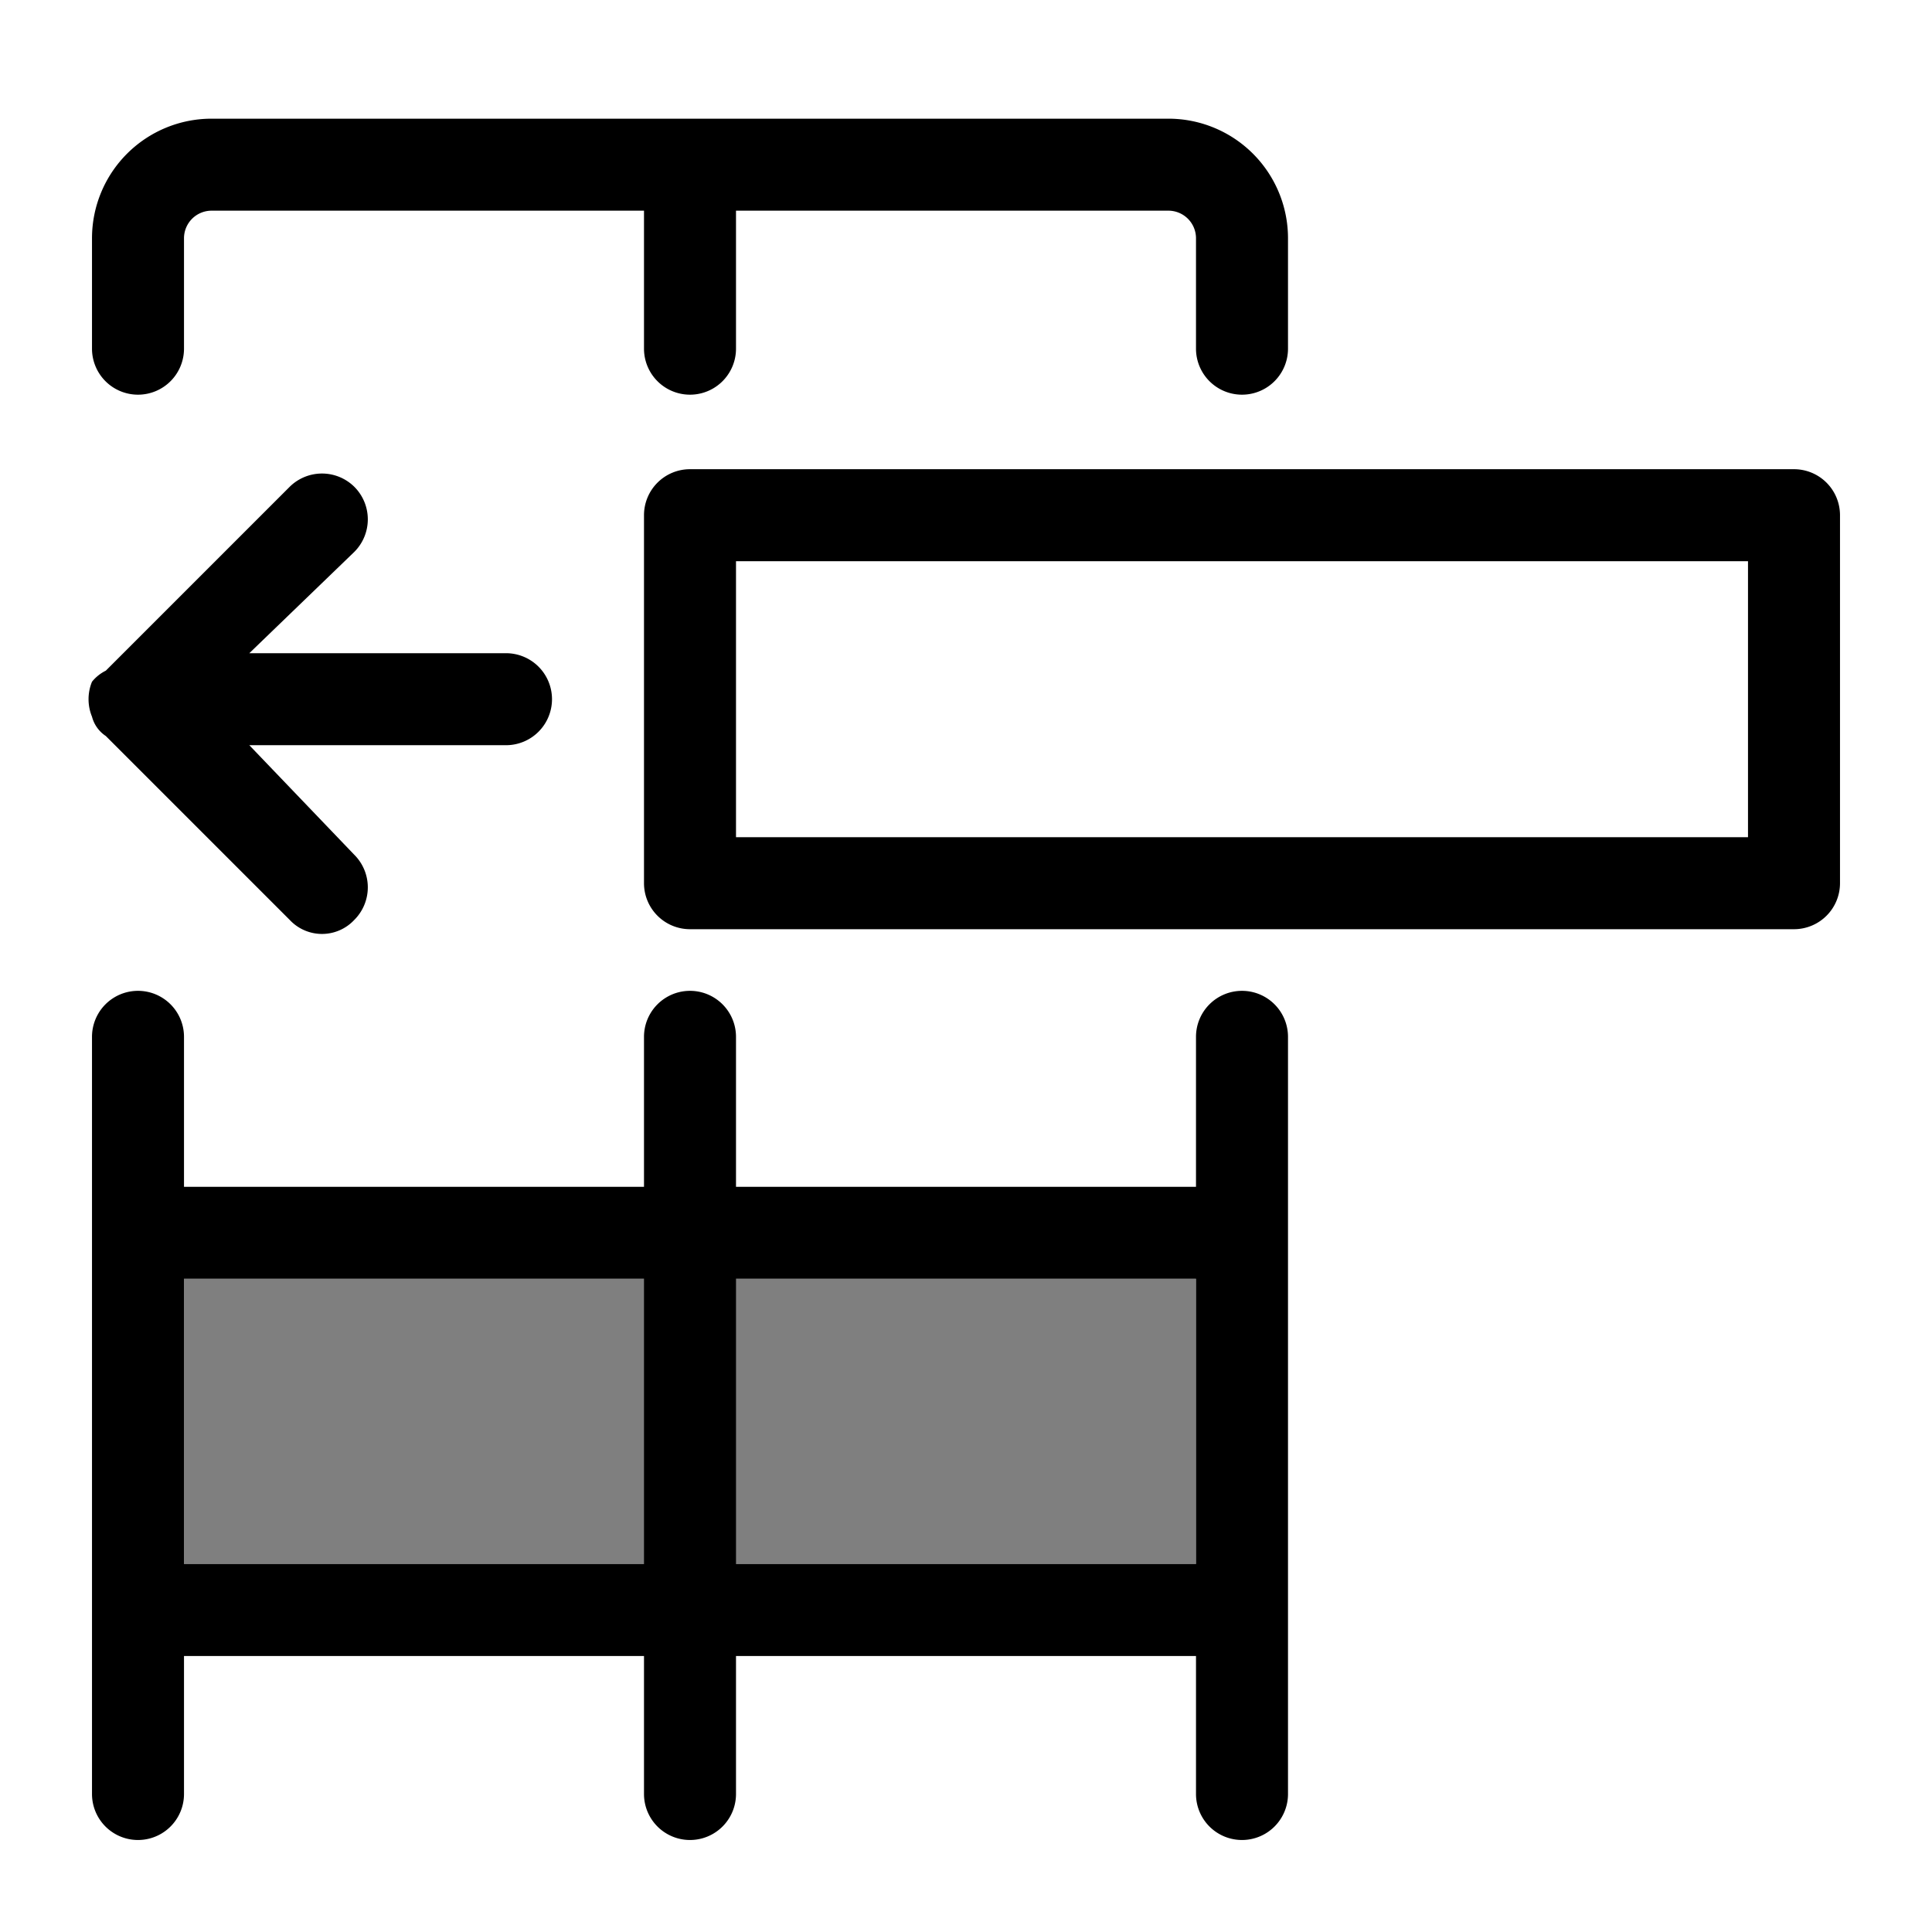 <svg id="a1a67ac3-0485-47a9-9241-8fd475cc47e3" data-name="Layer 1" xmlns="http://www.w3.org/2000/svg" viewBox="0 0 21 21"><g style="opacity:0.5"><rect x="2" y="13.9" width="11" height="3.1" transform="translate(15 30.9) rotate(-180)"/></g><path d="M1.5,4.29a.5.5,0,0,0,.5-.5V2.59a.3.3,0,0,1,.3-.3H7v1.5a.5.5,0,0,0,1,0V2.29h4.7a.3.3,0,0,1,.3.3v1.2a.5.5,0,0,0,1,0V2.59a1.3,1.3,0,0,0-1.3-1.3H2.3A1.3,1.3,0,0,0,1,2.59v1.2A.5.5,0,0,0,1.5,4.29Z"/><path d="M13.5,10.77a.5.5,0,0,0-.5.5V12.9H8V11.27a.5.5,0,0,0-1,0V12.9H2V11.27a.5.5,0,0,0-1,0V19.5a.5.5,0,0,0,1,0V18H7v1.5a.5.5,0,0,0,1,0V18h5v1.5a.5.5,0,0,0,1,0V11.27A.5.5,0,0,0,13.5,10.77ZM7,17H2V13.9H7Zm6,0H8V13.9h5Z"/><path d="M19.5,5.1H7.5a.5.5,0,0,0-.5.5v4a.5.5,0,0,0,.5.5h12a.5.5,0,0,0,.5-.5v-4A.5.5,0,0,0,19.5,5.1Zm-.5,4H8v-3H19Z"/><path d="M1.15,8l2,2a.48.48,0,0,0,.7,0,.5.5,0,0,0,0-.71L2.71,8.1H5.5A.5.5,0,0,0,6,7.6a.5.5,0,0,0-.5-.5H2.71L3.85,6a.5.5,0,0,0,0-.71.5.5,0,0,0-.7,0l-2,2A.45.45,0,0,0,1,7.41a.5.5,0,0,0,0,.38A.36.36,0,0,0,1.15,8Z"/></svg>